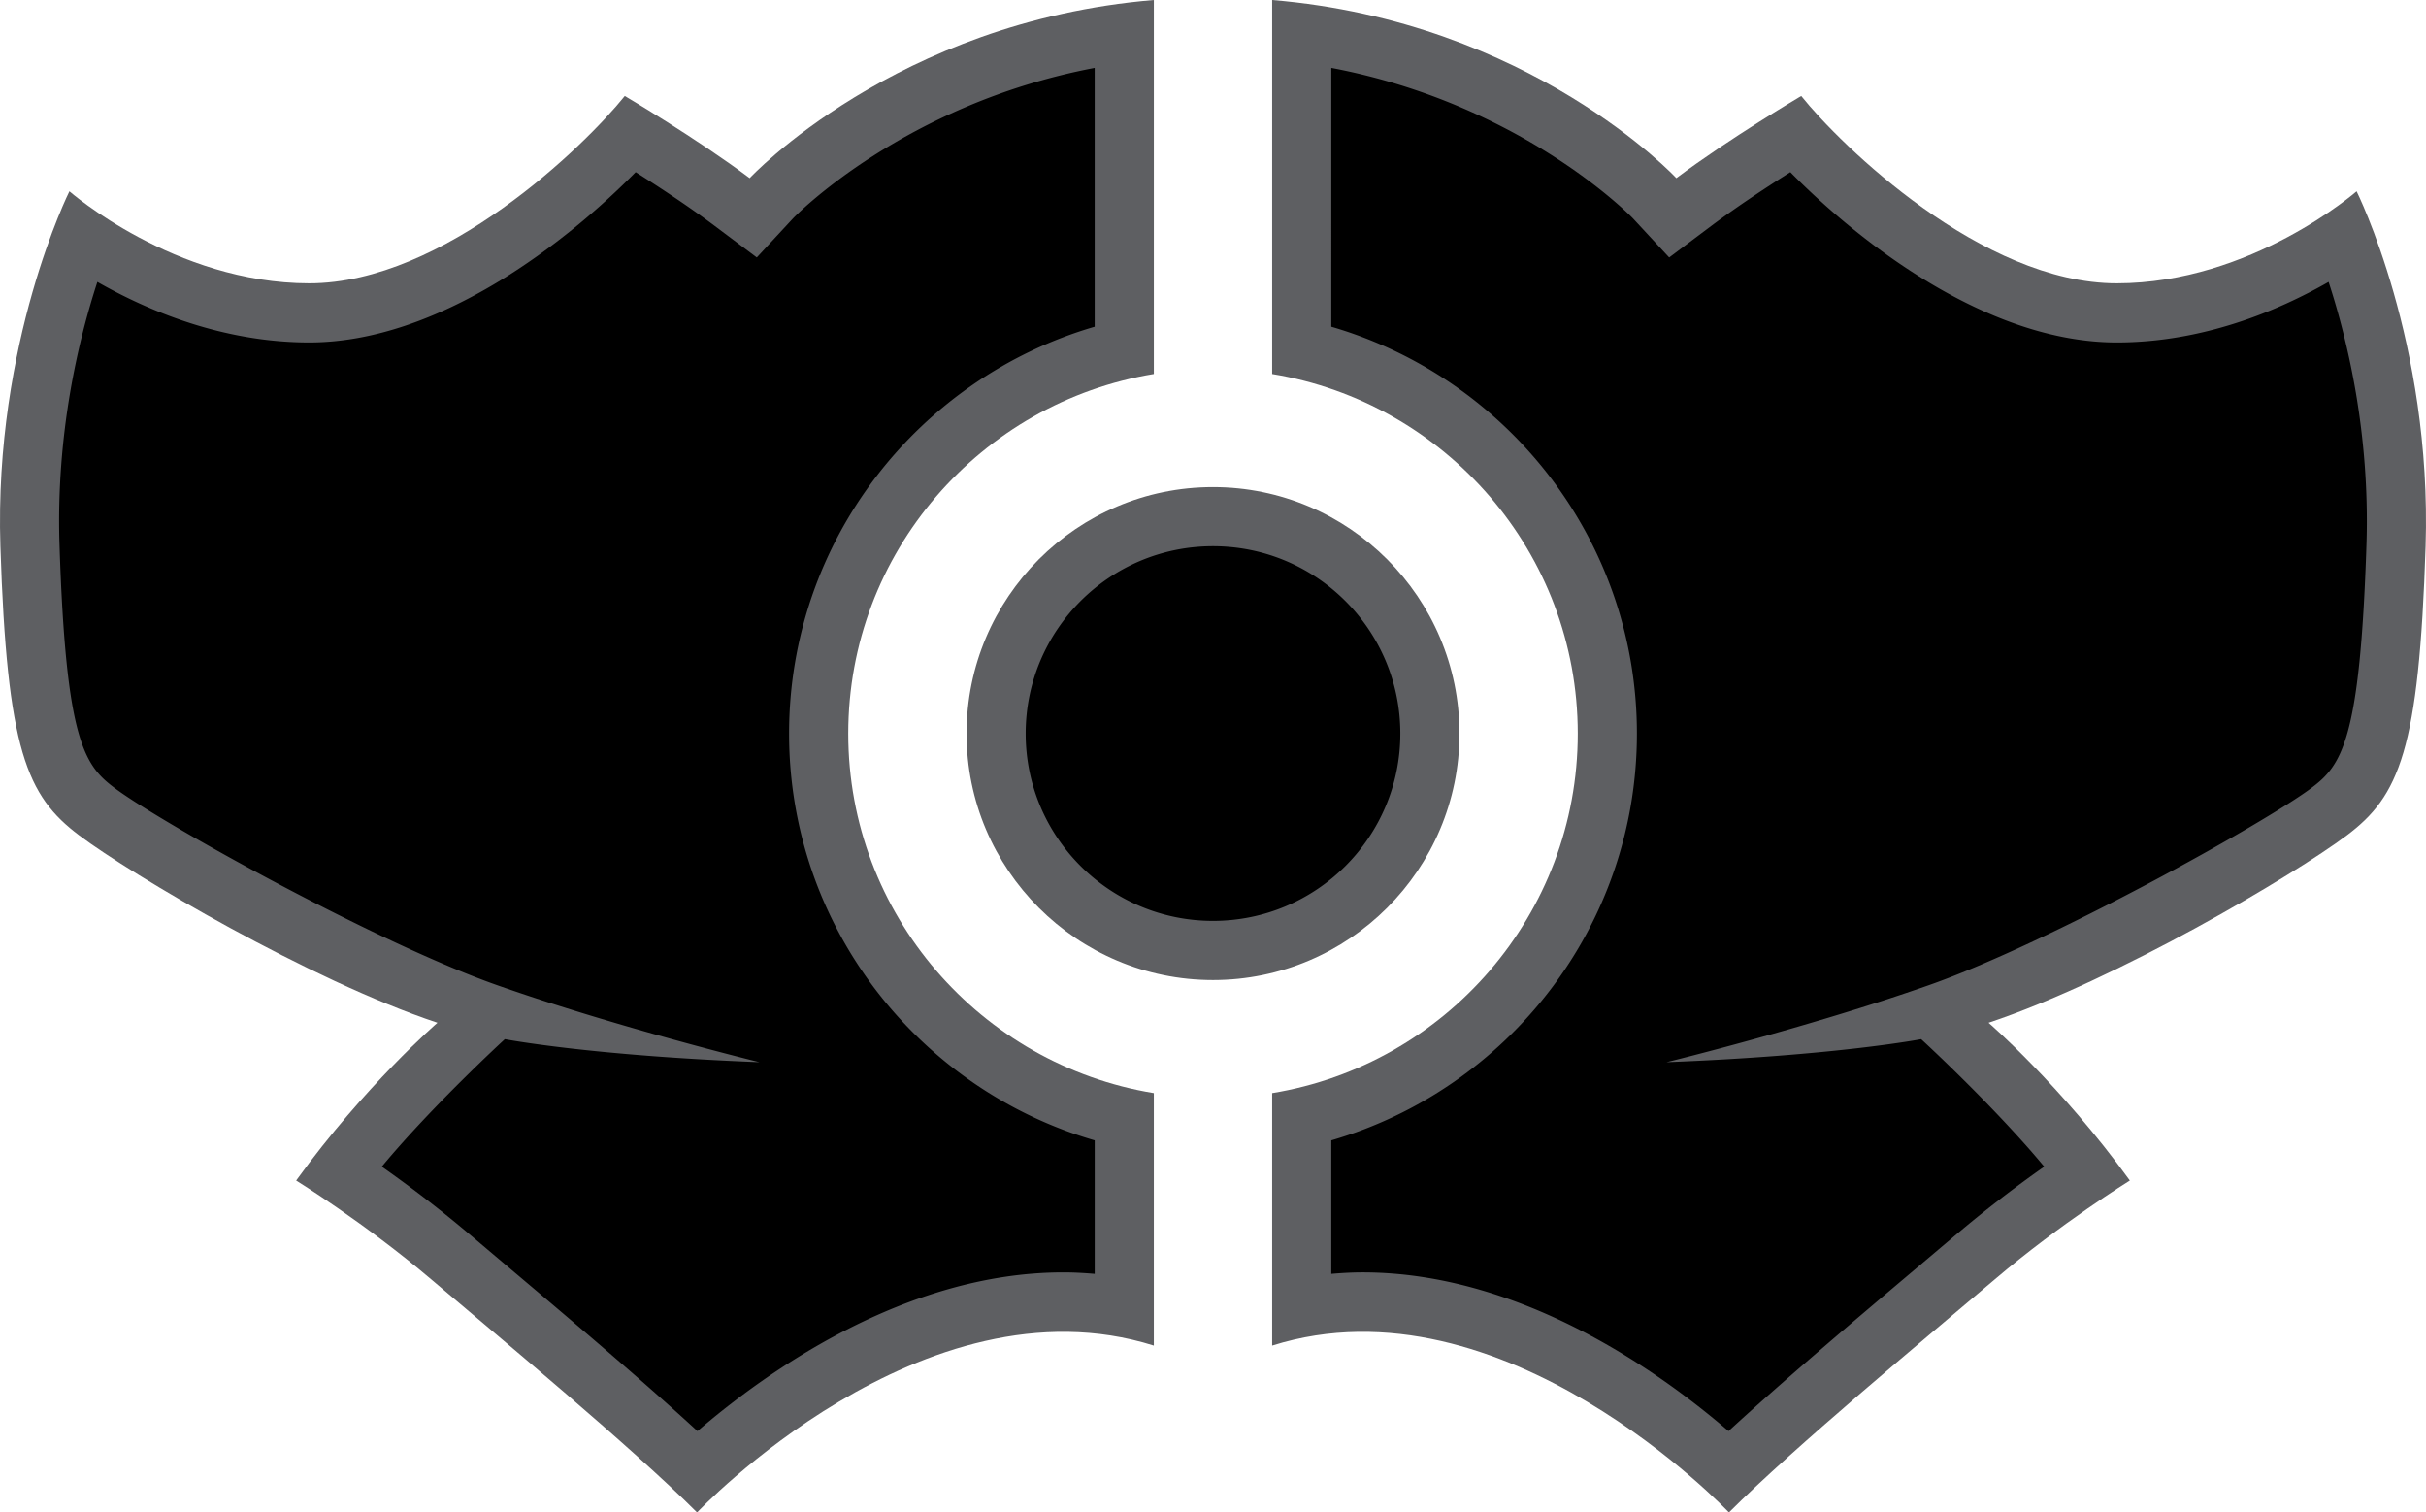 <svg xmlns="http://www.w3.org/2000/svg" xml:space="preserve" width="150" height="93.507"><path fill="#5e5f62" d="M75 60.591c-8.402 0-15.238-6.837-15.238-15.239S66.598 30.114 75 30.114s15.238 6.836 15.238 15.238S83.402 60.591 75 60.591M52.447 45.352c0-11.188 8.197-20.474 18.896-22.229V0C55.344 1.335 46.352 11.014 46.352 11.014c-3.252-2.438-7.722-5.08-7.722-5.08-2.438 3.049-11.175 11.582-19.506 11.582S4.292 11.827 4.292 11.827-.381 21.173.025 33.77C.432 46.369 1.65 49.213 4.901 51.651s14.223 8.94 22.147 11.582c0 0-4.471 3.86-8.737 9.753 0 0 4.268 2.642 8.331 6.095 4.063 3.454 12.395 10.361 16.457 14.426 0 0 13.969-14.813 28.243-10.316V67.582c-10.697-1.756-18.895-11.041-18.895-22.23m97.528-11.582c-.406 12.599-1.625 15.443-4.876 17.881s-14.223 8.94-22.147 11.582c0 0 4.471 3.86 8.737 9.753 0 0-4.268 2.642-8.331 6.095-4.063 3.454-12.395 10.361-16.457 14.426 0 0-13.969-14.813-28.243-10.316V67.582c10.698-1.756 18.896-11.041 18.896-22.229s-8.197-20.474-18.896-22.229V0c15.999 1.335 24.991 11.014 24.991 11.014 3.252-2.438 7.722-5.08 7.722-5.08 2.438 3.049 11.175 11.582 19.506 11.582s14.832-5.689 14.832-5.689 4.672 9.345 4.266 21.943"/><path d="M86.582 45.352c0 6.396-5.186 11.581-11.582 11.581s-11.582-5.186-11.582-11.581c0-6.396 5.186-11.582 11.582-11.582s11.582 5.186 11.582 11.582m-37.793 0c0-11.912 7.996-21.976 18.896-25.152V4.198c-11.833 2.244-18.582 9.229-18.652 9.303l-2.24 2.416-2.637-1.977c-1.535-1.151-3.387-2.369-4.853-3.297-4.186 4.25-12.113 10.53-20.18 10.53-5.341 0-9.982-1.96-13.102-3.744-1.177 3.604-2.562 9.394-2.342 16.224.395 12.201 1.555 13.677 3.417 15.072 2.871 2.153 16.154 9.544 23.609 12.171s16.256 4.774 16.256 4.774c-10.465-.406-15.747-1.422-15.747-1.422-.033.028-4.507 4.137-7.608 7.88a77 77 0 0 1 5.405 4.166l2.29 1.937c3.618 3.054 8.29 6.997 11.824 10.248 4.196-3.614 12.822-9.813 22.627-9.813.651 0 1.294.037 1.934.092v-8.255c-10.901-3.175-18.897-13.239-18.897-25.151m95.189-27.923c-3.119 1.784-7.761 3.744-13.102 3.744-8.066 0-15.994-6.28-20.18-10.53-1.466.928-3.317 2.146-4.853 3.297l-2.637 1.977-2.24-2.416c-.07-.074-6.819-7.059-18.652-9.303V20.2c10.9 3.177 18.896 13.24 18.896 25.152s-7.996 21.976-18.896 25.151v8.255c.64-.055 1.282-.092 1.934-.092 9.805 0 18.431 6.198 22.627 9.813 3.534-3.251 8.206-7.194 11.824-10.248l2.29-1.937a77 77 0 0 1 5.406-4.166c-3.103-3.743-7.576-7.852-7.609-7.88 0 0-5.282 1.016-15.747 1.422 0 0 8.801-2.148 16.256-4.774s20.738-10.018 23.609-12.171c1.861-1.396 3.021-2.871 3.415-15.072.22-6.83-1.165-12.619-2.341-16.224"/></svg>